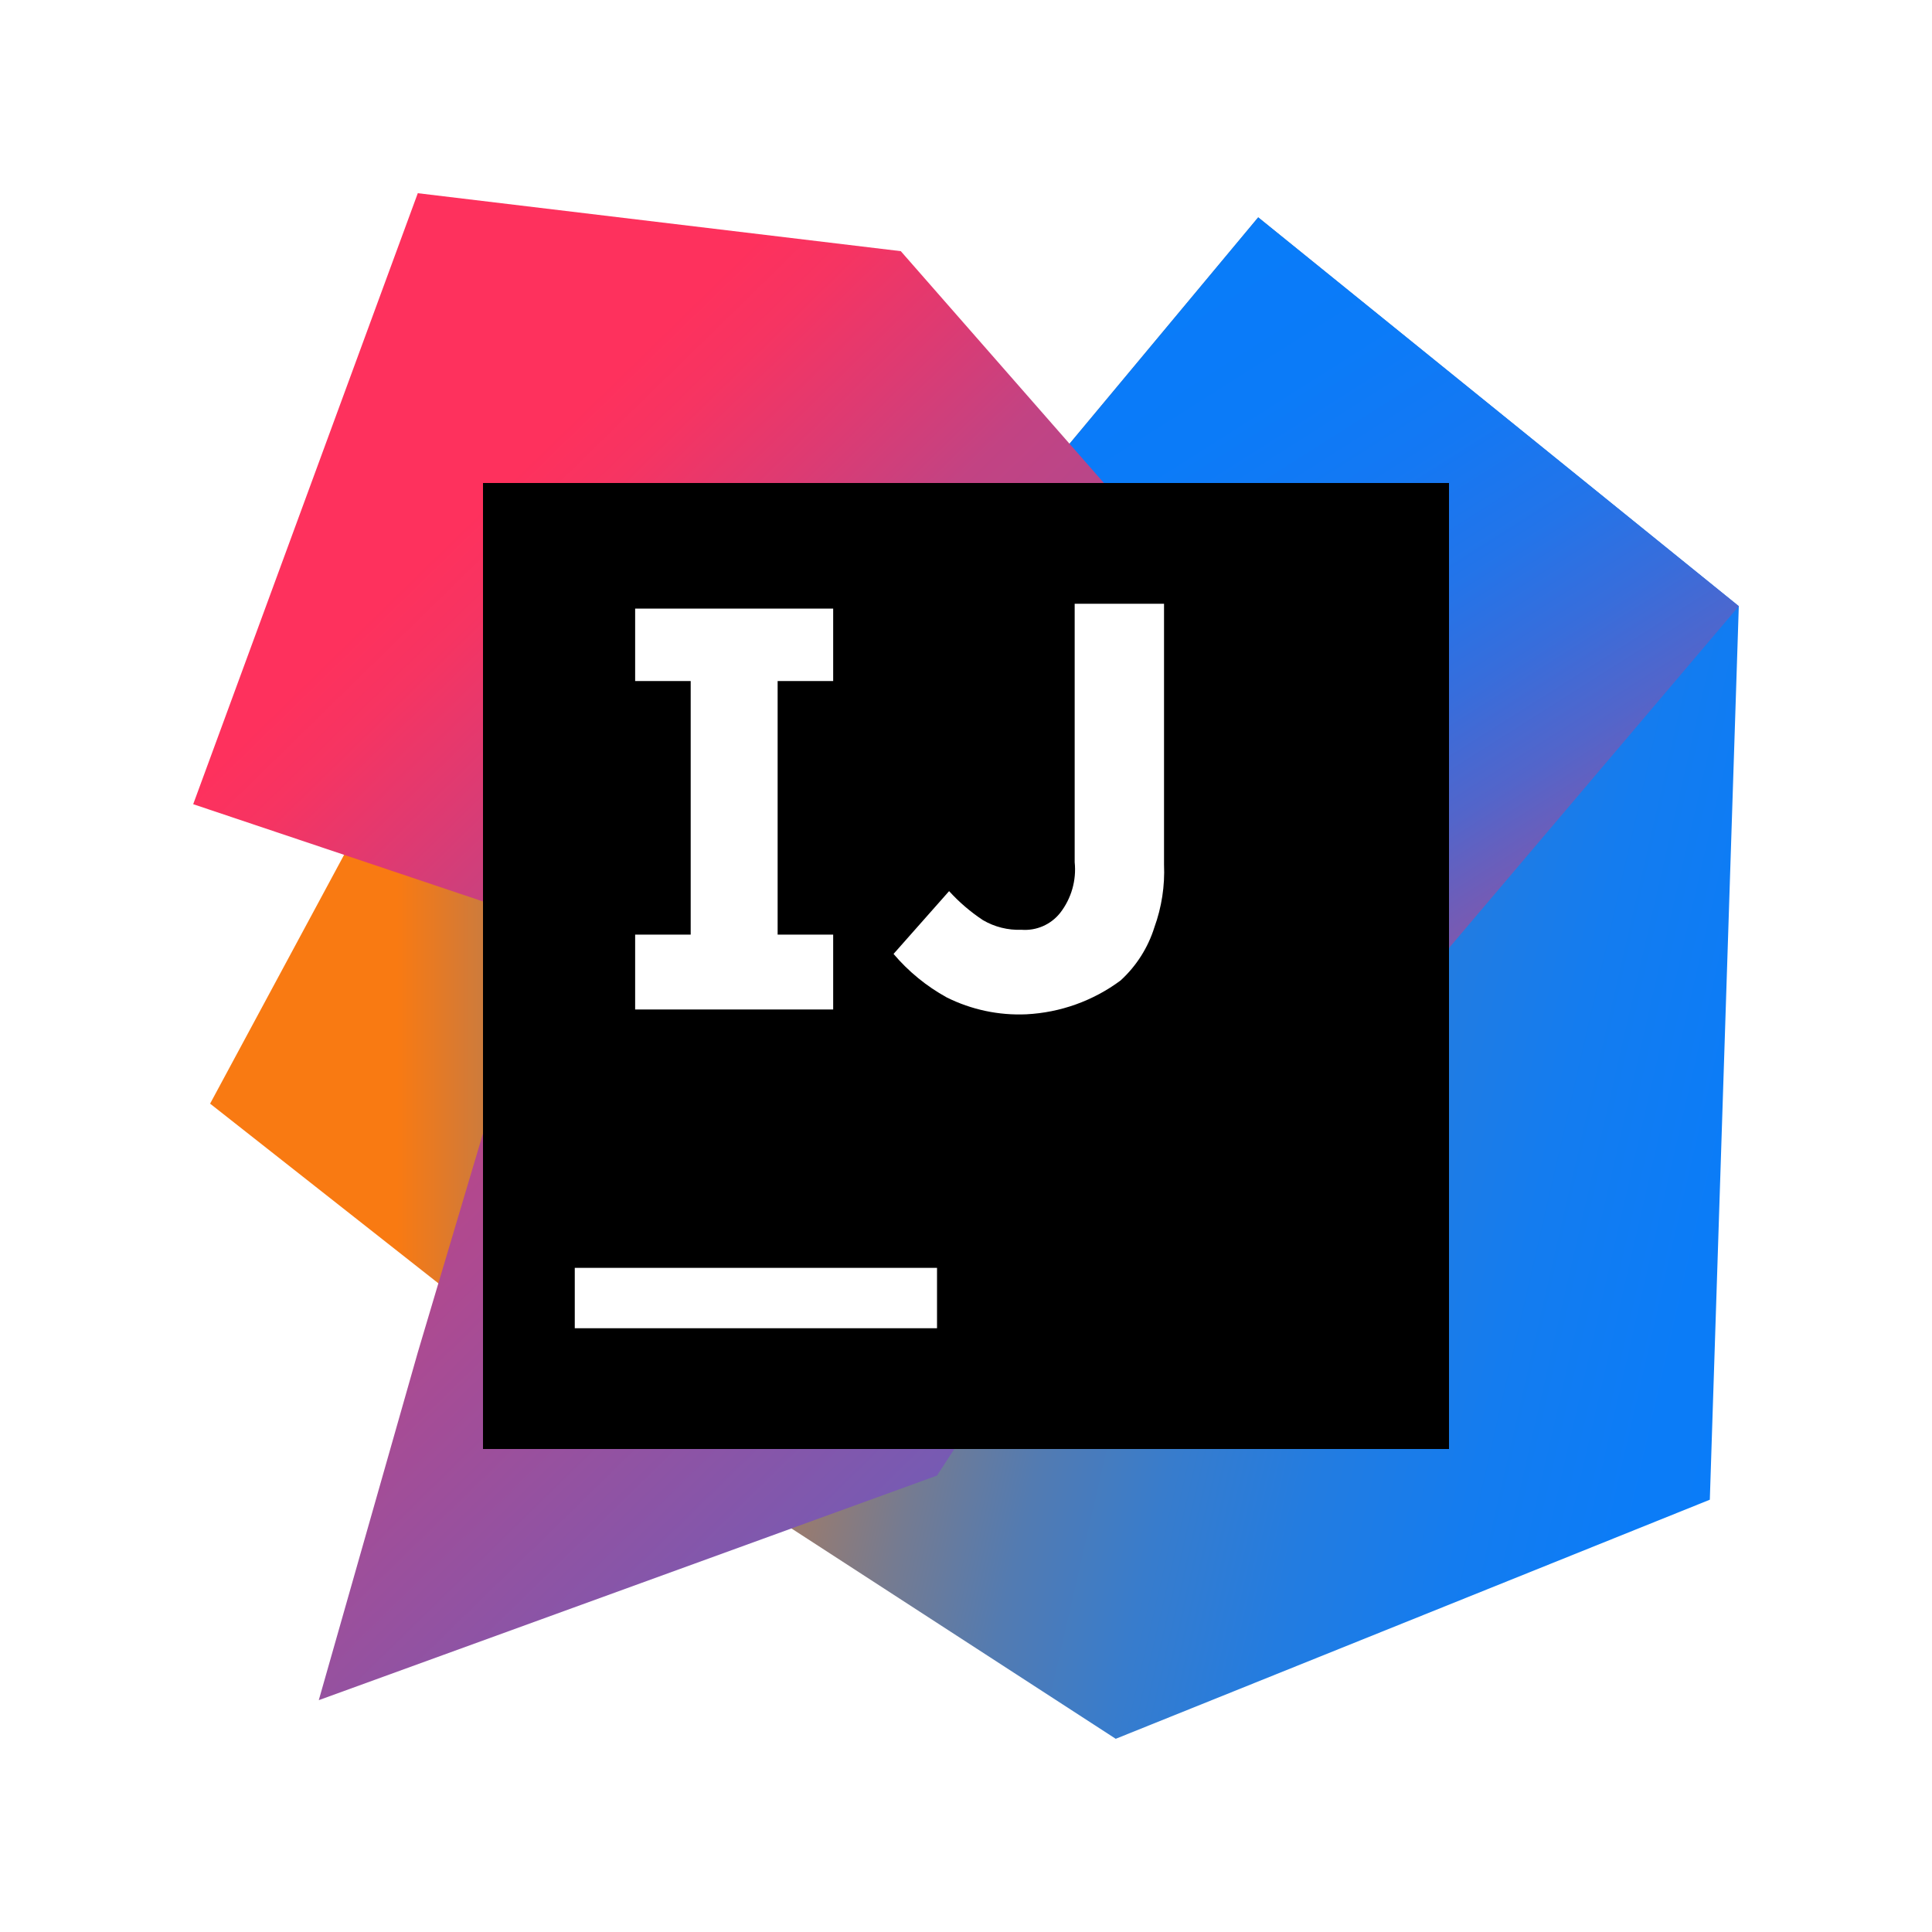 <svg width="100" height="100" viewBox="0 0 100 100" fill="none" xmlns="http://www.w3.org/2000/svg">
<g filter="url(#filter0_f_45_118)">
<path d="M30.25 72.375L10.875 57.125L20.5 39.25L48.125 50L30.25 72.375Z" fill="url(#paint0_linear_45_118)"/>
<path d="M90 31.375L88.5 77.625L57.75 90L39.25 78L66.25 50L54.5 24L65.125 11.25L90 31.375Z" fill="url(#paint1_linear_45_118)"/>
<path d="M90 31.375L65.625 60.125L54.5 24L65.125 11.25L90 31.375Z" fill="url(#paint2_linear_45_118)"/>
<path d="M48.5 76.375L16.5 88L21.625 70L28.25 47.75L10 41.625L21.625 10L46.625 13L71.375 41.25L48.5 76.375Z" fill="url(#paint3_linear_45_118)"/>
<path d="M75 25H25V75H75V25Z" fill="black"/>
<path d="M29.75 65.625H48.5V68.75H29.75V65.625ZM43.125 35.25V31.5H32.875V35.25H35.75V48.375H32.875V52.25H43.125V48.375H40.25V35.25H43.125ZM53.125 52.5C51.698 52.564 50.278 52.263 49 51.625C47.954 51.048 47.023 50.286 46.25 49.375L49.125 46.125C49.644 46.695 50.232 47.199 50.875 47.625C51.48 47.98 52.174 48.153 52.875 48.125C53.646 48.184 54.395 47.856 54.875 47.25C55.454 46.504 55.723 45.564 55.625 44.625V31.25H60.25V44.75C60.297 45.856 60.128 46.96 59.75 48C59.42 49.055 58.816 50.004 58 50.75C56.583 51.802 54.887 52.411 53.125 52.5Z" fill="white"/>
</g>
<defs>
<filter id="filter0_f_45_118" x="0" y="0" width="100" height="100" filterUnits="userSpaceOnUse" color-interpolation-filters="sRGB">
<feFlood flood-opacity="0" result="BackgroundImageFix"/>
<feBlend mode="normal" in="SourceGraphic" in2="BackgroundImageFix" result="shape"/>
<feGaussianBlur stdDeviation="5" result="effect1_foregroundBlur_45_118"/>
</filter>
<linearGradient id="paint0_linear_45_118" x1="10.875" y1="55.812" x2="48.05" y2="55.812" gradientUnits="userSpaceOnUse">
<stop offset="0.26" stop-color="#F97A12"/>
<stop offset="0.46" stop-color="#B07B58"/>
<stop offset="0.72" stop-color="#577BAE"/>
<stop offset="0.91" stop-color="#1E7CE5"/>
<stop offset="1" stop-color="#087CFA"/>
</linearGradient>
<linearGradient id="paint1_linear_45_118" x1="39.425" y1="38.45" x2="105.079" y2="53.534" gradientUnits="userSpaceOnUse">
<stop stop-color="#F97A12"/>
<stop offset="0.07" stop-color="#CB7A3E"/>
<stop offset="0.15" stop-color="#9E7B6A"/>
<stop offset="0.24" stop-color="#757B91"/>
<stop offset="0.33" stop-color="#537BB1"/>
<stop offset="0.43" stop-color="#387CCC"/>
<stop offset="0.54" stop-color="#237CE0"/>
<stop offset="0.66" stop-color="#147CEF"/>
<stop offset="0.79" stop-color="#0B7CF7"/>
<stop offset="1" stop-color="#087CFA"/>
</linearGradient>
<linearGradient id="paint2_linear_45_118" x1="82.25" y1="59.025" x2="54.289" y2="14.922" gradientUnits="userSpaceOnUse">
<stop stop-color="#FE315D"/>
<stop offset="0.08" stop-color="#CB417E"/>
<stop offset="0.16" stop-color="#9E4E9B"/>
<stop offset="0.25" stop-color="#755BB4"/>
<stop offset="0.34" stop-color="#5365CA"/>
<stop offset="0.44" stop-color="#386DDB"/>
<stop offset="0.54" stop-color="#2374E9"/>
<stop offset="0.66" stop-color="#1478F3"/>
<stop offset="0.79" stop-color="#0B7BF8"/>
<stop offset="1" stop-color="#087CFA"/>
</linearGradient>
<linearGradient id="paint3_linear_45_118" x1="22.275" y1="28.788" x2="89.6" y2="97.745" gradientUnits="userSpaceOnUse">
<stop stop-color="#FE315D"/>
<stop offset="0.04" stop-color="#F63462"/>
<stop offset="0.1" stop-color="#DF3A71"/>
<stop offset="0.17" stop-color="#C24383"/>
<stop offset="0.29" stop-color="#AD4A91"/>
<stop offset="0.55" stop-color="#755BB4"/>
<stop offset="0.92" stop-color="#1D76ED"/>
<stop offset="1" stop-color="#087CFA"/>
</linearGradient>
</defs>
</svg>

